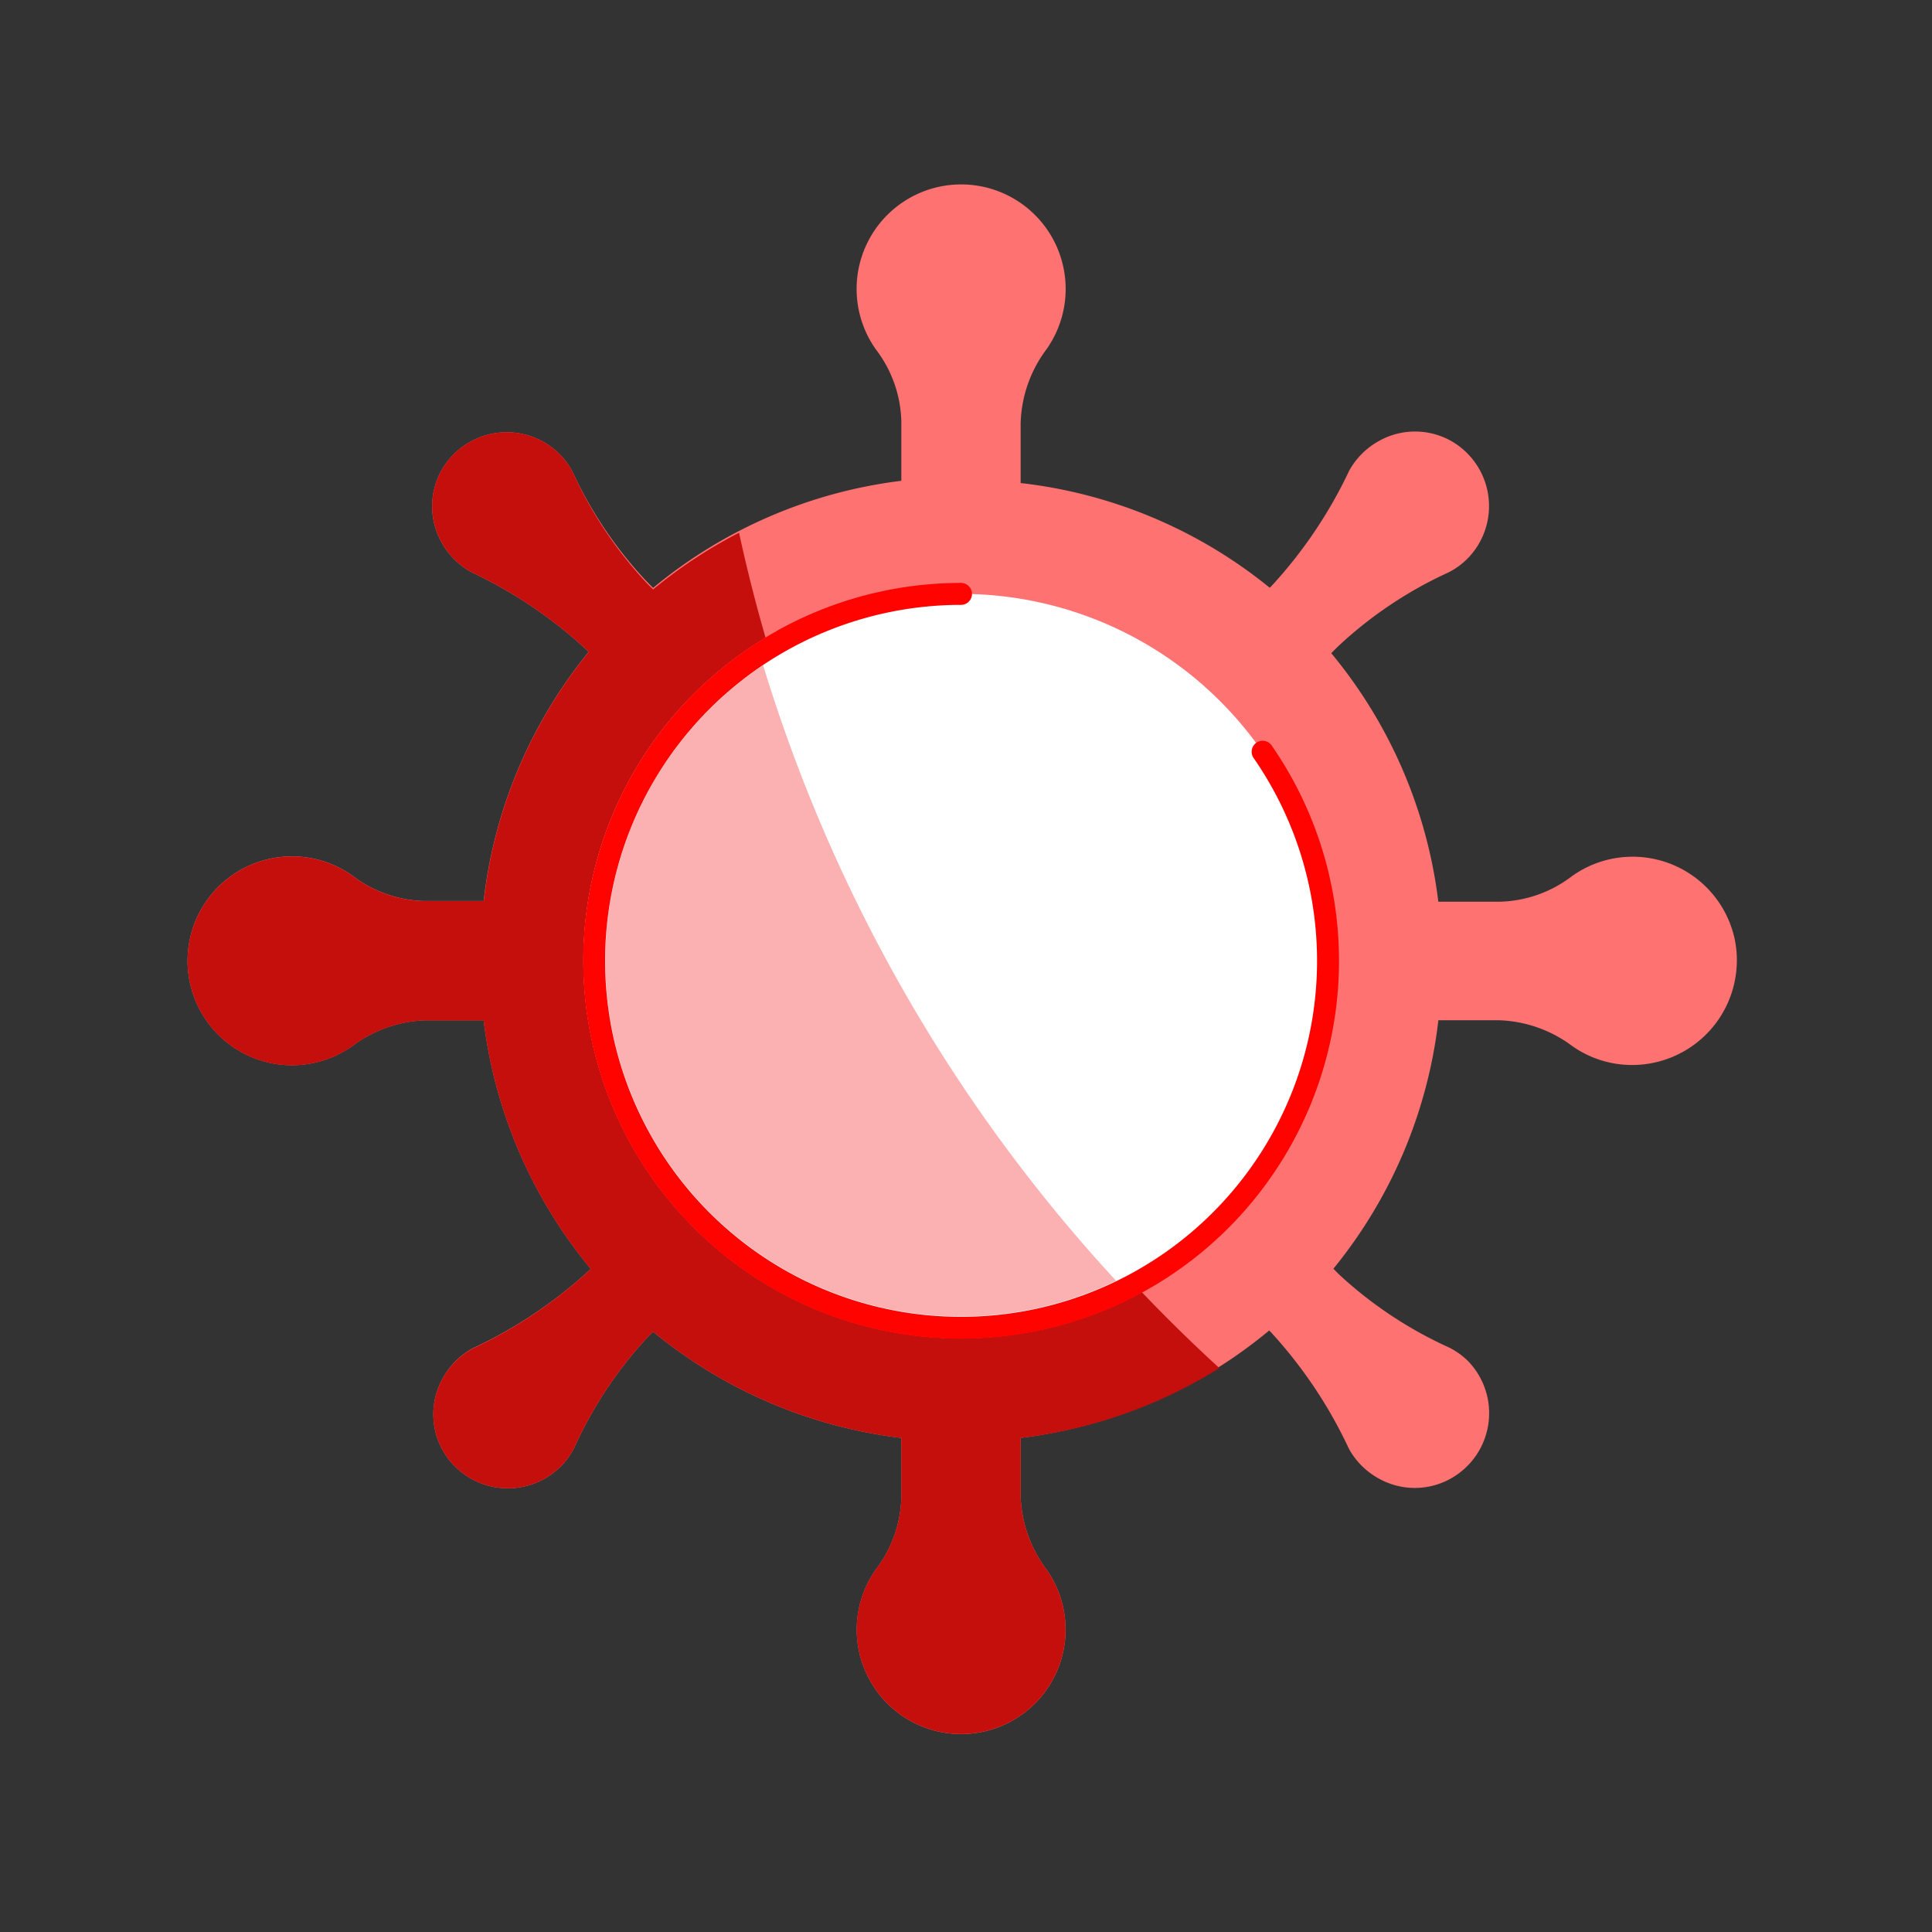 <svg xmlns="http://www.w3.org/2000/svg" width="88" height="88" viewBox="0 0 88 88">
  <rect x="0" y="0" width="88" height="88" fill="#333333" stroke="none"/>
  <g id="Outline" transform="translate(-0.136 0.168)">
    <path id="Path_2" data-name="Path 2" d="M76.513,40.221A4.756,4.756,0,0,0,69.121,37.5a5.612,5.612,0,0,1-3.261,1.155H63.046a21.878,21.878,0,0,0-4.878-11.32l.272-.272a18.739,18.739,0,0,1,5.055-3.4,3.343,3.343,0,0,0,.87-.625,3.411,3.411,0,0,0-.734-5.368,3.356,3.356,0,0,0-3.289,0,3.438,3.438,0,0,0-1.359,1.359,20.873,20.873,0,0,1-3.533,5.245l-.082.082a21.878,21.878,0,0,0-11.347-4.77V16.875a5.87,5.87,0,0,1,1.169-3.37,4.761,4.761,0,1,0-7.759,0,5.612,5.612,0,0,1,1.155,3.261v2.718A21.878,21.878,0,0,0,27.28,24.363l-.285-.285a18.739,18.739,0,0,1-3.356-4.946,3.343,3.343,0,0,0-.625-.87A3.411,3.411,0,0,0,17.646,19a3.356,3.356,0,0,0,0,3.289A3.438,3.438,0,0,0,19,23.643a20.872,20.872,0,0,1,5.245,3.533l.1.1a21.878,21.878,0,0,0-4.783,11.347H16.844a5.612,5.612,0,0,1-3.261-1.155,4.756,4.756,0,1,0,0,7.759,5.87,5.87,0,0,1,3.261-1.169h2.718a21.878,21.878,0,0,0,4.878,11.32l-.082.082A20.872,20.872,0,0,1,19.059,59,3.438,3.438,0,0,0,17.7,60.36a3.356,3.356,0,0,0,0,3.289,3.411,3.411,0,0,0,5.368.734,3.329,3.329,0,0,0,.625-.87,18.739,18.739,0,0,1,3.316-5l.272-.272a21.878,21.878,0,0,0,11.306,4.838V65.8a5.612,5.612,0,0,1-1.155,3.261,4.756,4.756,0,1,0,7.759,0A5.87,5.87,0,0,1,44.022,65.8V63.078a21.878,21.878,0,0,0,11.32-4.892l.082.082a20.887,20.887,0,0,1,3.547,5.3,3.438,3.438,0,0,0,1.359,1.359,3.356,3.356,0,0,0,3.289,0,3.411,3.411,0,0,0,.788-5.34,3.343,3.343,0,0,0-.87-.625,18.739,18.739,0,0,1-5-3.316l-.272-.272a21.878,21.878,0,0,0,4.783-11.32h2.718a5.87,5.87,0,0,1,3.37,1.169,4.715,4.715,0,0,0,2.718.87,4.77,4.77,0,0,0,4.661-5.87Z" transform="translate(2.604 2.248)" fill="#ff7272"/>
    <path id="Path_7" data-name="Path 7" d="M16.7,0A16.7,16.7,0,1,1,0,16.7,16.7,16.7,0,0,1,16.7,0Z" transform="translate(27.208 26.883)" fill="#fff"/>
    <path id="Path_3" data-name="Path 3" d="M53.072,56.918A72.32,72.32,0,0,1,31.194,18.869a21.81,21.81,0,0,0-3.914,2.582l-.285-.285a18.739,18.739,0,0,1-3.356-5.014,3.343,3.343,0,0,0-.625-.87,3.411,3.411,0,0,0-5.368.734,3.356,3.356,0,0,0,0,3.289A3.438,3.438,0,0,0,19,20.663,20.872,20.872,0,0,1,24.25,24.2l.1.1a21.878,21.878,0,0,0-4.783,11.347H16.844a5.612,5.612,0,0,1-3.261-1.155,4.756,4.756,0,1,0,0,7.759,5.87,5.87,0,0,1,3.261-1.169h2.718a21.878,21.878,0,0,0,4.878,11.32l-.082.082a20.872,20.872,0,0,1-5.3,3.547A3.438,3.438,0,0,0,17.7,57.38a3.356,3.356,0,0,0,0,3.289,3.411,3.411,0,0,0,5.368.734,3.329,3.329,0,0,0,.625-.87,18.739,18.739,0,0,1,3.316-5l.272-.272A21.878,21.878,0,0,0,38.586,60.1v2.718a5.612,5.612,0,0,1-1.155,3.261,4.756,4.756,0,1,0,7.759,0,5.87,5.87,0,0,1-1.169-3.261V60.1a21.892,21.892,0,0,0,9.05-3.18Z" transform="translate(2.604 5.228)" fill="#c40f0d"/>
    <path id="Path_4" data-name="Path 4" d="M19.71,35.758a16.7,16.7,0,0,0,24.582,14.73A71.94,71.94,0,0,1,27.687,21.53,16.674,16.674,0,0,0,19.71,35.758Z" transform="translate(7.498 7.826)" fill="#fbb1b1" stroke="#fff" stroke-width="1"/>
    <path id="Path_6" data-name="Path 6" d="M50.152,26.9A16.714,16.714,0,1,1,36.414,19.71" transform="translate(7.495 7.173)" fill="none" stroke="#ff0300" stroke-linecap="round" stroke-linejoin="round" stroke-width="1"/>
    <rect id="Rectangle_7" data-name="Rectangle 7" width="88" height="88" transform="translate(0.136 -0.168)" fill="none"/>
  </g>
</svg>
